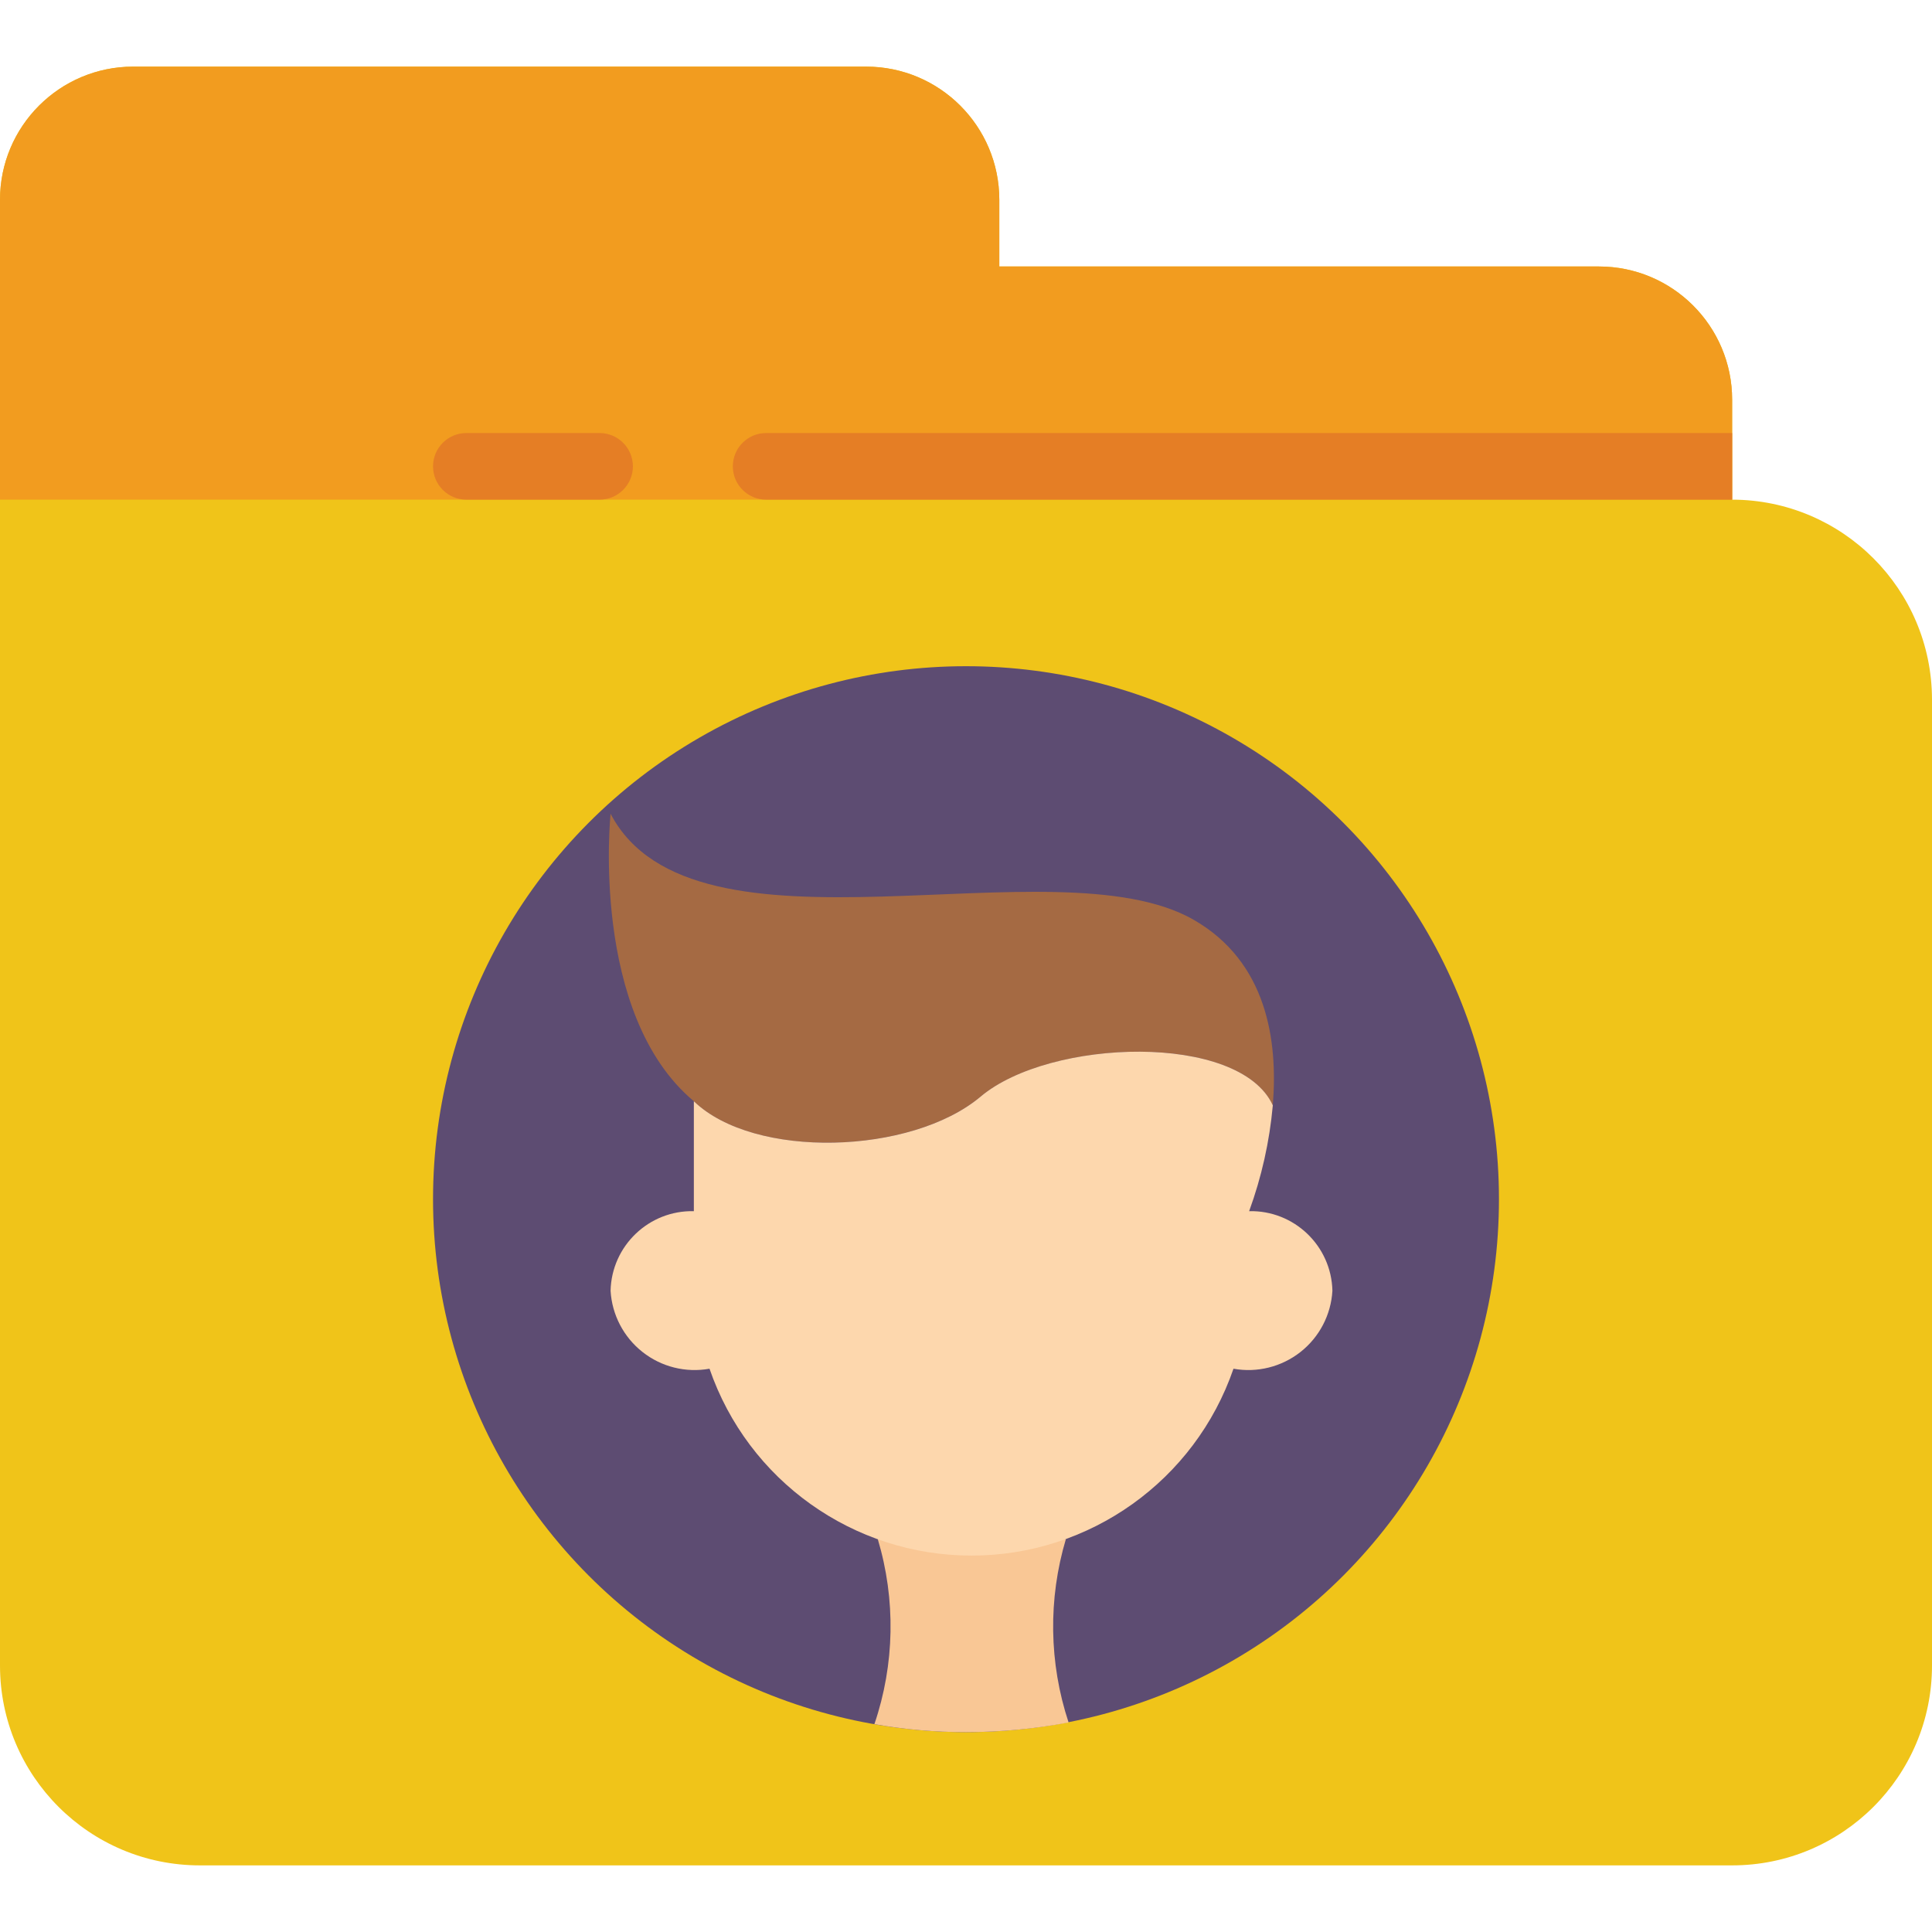 <svg height="512" viewBox="0 0 58 54" width="512" xmlns="http://www.w3.org/2000/svg"><g id="Page-1" fill="none" fill-rule="evenodd"><g id="149---User-Folder" fill-rule="nonzero"><path id="Shape" d="m58 19v29c0 3.314-2.686 6-6 6h-46c-3.314 0-6-2.686-6-6v-44c0-2.209 1.791-4 4-4h22c2.209 0 4 1.791 4 4v2h18c2.209 0 4 1.791 4 4v3c3.312.005 5.995 2.688 6 6z" fill="#f0c419"/><path id="Shape" d="m52 10v3h-52v-9c0-2.209 1.791-4 4-4h22c2.209 0 4 1.791 4 4v2h18c2.209 0 4 1.791 4 4z" fill="#f29c1f"/><path id="Shape" d="m18 13h-4c-.552 0-1-.448-1-1s.448-1 1-1h4c.552 0 1 .448 1 1s-.448 1-1 1z" fill="#e57e25"/><path id="Shape" d="m52 11v2h-29c-.552 0-1-.448-1-1s.448-1 1-1z" fill="#e57e25"/><circle id="Oval" cx="29" cy="34" fill="#5d4c72" r="16"/><path id="Shape" d="m32.08 49.71c-1.015.193-2.047.29-3.08.29-.922.002-1.842-.079-2.75-.24.611-1.798.646-3.741.1-5.56h5.65c-.538 1.802-.51 3.725.08 5.51z" fill="#f9c795"/><path id="Shape" d="m38.21 31.18c-1.01-2.19-6.68-2.01-8.77-.26s-6.8 1.89-8.61.14c-3.13-2.62-2.5-8.63-2.5-8.63 2.5 4.77 13.34.8 17.5 3.18 2.2 1.26 2.54 3.62 2.38 5.57z" fill="#a56a43"/><path id="Shape" d="m40 36.75c-.042.722-.391 1.391-.959 1.838-.568.447-1.3.63-2.011.502-1.156 3.357-4.315 5.61-7.865 5.61s-6.709-2.253-7.865-5.61c-.711.128-1.444-.054-2.011-.502-.568-.447-.917-1.117-.959-1.838.031-1.35 1.15-2.42 2.5-2.39v-3.3c1.81 1.75 6.53 1.61 8.61-.14s7.76-1.93 8.77.26v.01c-.098 1.083-.337 2.149-.71 3.17 1.35-.03 2.469 1.04 2.5 2.39z" fill="#fdd7ad"/></g></g></svg>